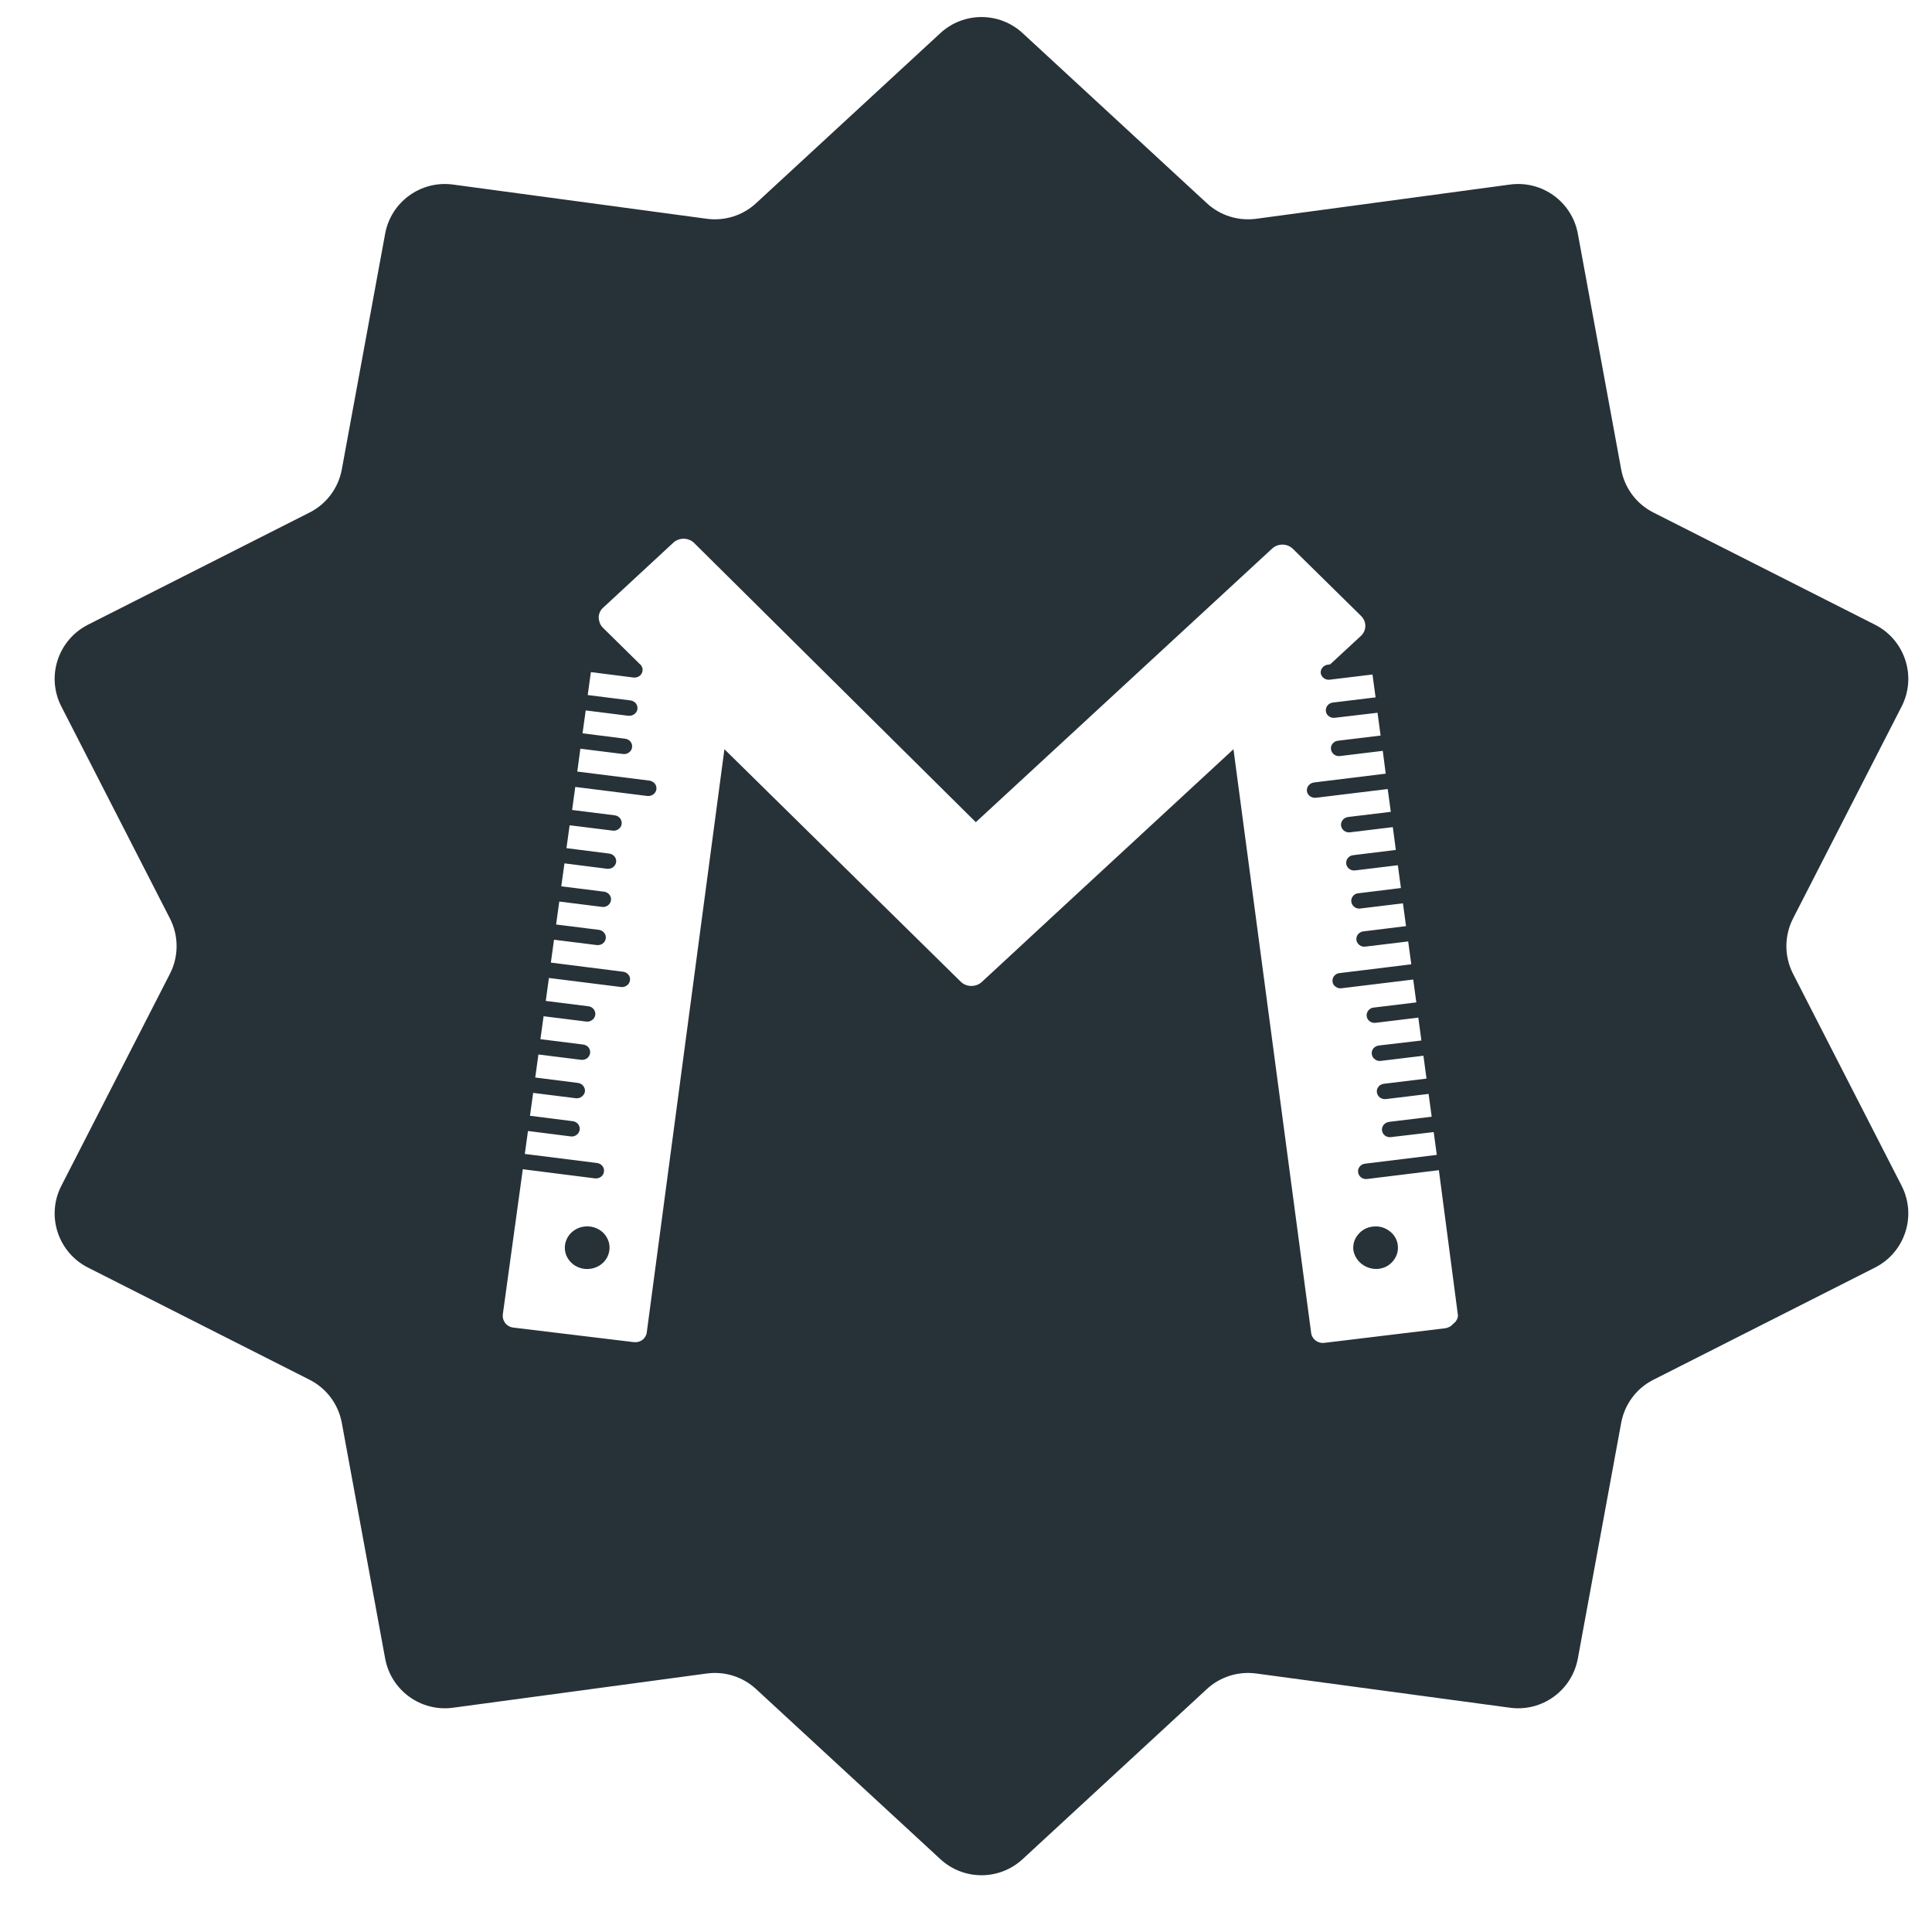 <svg width="25" height="25" viewBox="0 0 25 25" fill="none" xmlns="http://www.w3.org/2000/svg">
<path fill-rule="evenodd" clip-rule="evenodd" d="M12.168 0.429C12.469 0.151 12.932 0.151 13.233 0.429L15.617 2.63C15.789 2.789 16.023 2.862 16.255 2.831L19.54 2.388C19.955 2.332 20.341 2.612 20.417 3.023L20.978 6.074C21.022 6.315 21.176 6.522 21.395 6.632L24.263 8.084C24.651 8.281 24.805 8.755 24.607 9.142L23.202 11.885C23.087 12.11 23.087 12.376 23.202 12.601L24.607 15.344C24.805 15.731 24.651 16.205 24.263 16.402L21.395 17.854C21.176 17.964 21.022 18.171 20.978 18.412L20.417 21.462C20.341 21.874 19.955 22.154 19.54 22.098L16.255 21.655C16.023 21.624 15.789 21.697 15.617 21.856L13.233 24.057C12.932 24.335 12.469 24.335 12.168 24.057L9.783 21.856C9.611 21.697 9.378 21.624 9.146 21.655L5.861 22.098C5.446 22.154 5.06 21.874 4.984 21.462L4.423 18.412C4.379 18.171 4.224 17.964 4.006 17.854L1.138 16.402C0.75 16.205 0.595 15.731 0.794 15.344L2.199 12.601C2.314 12.376 2.314 12.11 2.199 11.885L0.794 9.142C0.595 8.755 0.75 8.281 1.138 8.084L4.006 6.632C4.224 6.522 4.379 6.315 4.423 6.074L4.984 3.023C5.06 2.612 5.446 2.332 5.861 2.388L9.146 2.831C9.378 2.862 9.611 2.789 9.783 2.63L12.168 0.429ZM18.619 15.142L18.866 17.023C18.865 17.045 18.858 17.066 18.847 17.084C18.836 17.103 18.821 17.119 18.803 17.131C18.777 17.163 18.739 17.183 18.698 17.188L17.141 17.376C17.121 17.379 17.1 17.378 17.08 17.373C17.06 17.368 17.041 17.359 17.025 17.347C17.009 17.335 16.995 17.32 16.985 17.302C16.974 17.285 16.968 17.266 16.966 17.246L15.961 9.695L13.611 11.867L12.943 12.486L12.704 12.707C12.667 12.741 12.618 12.759 12.567 12.758C12.516 12.758 12.467 12.738 12.432 12.703L9.374 9.695L8.369 17.243C8.364 17.281 8.343 17.315 8.312 17.339C8.28 17.362 8.24 17.372 8.2 17.367L6.643 17.179C6.622 17.177 6.602 17.17 6.584 17.16C6.566 17.15 6.55 17.137 6.538 17.121C6.513 17.089 6.502 17.05 6.506 17.011L6.765 15.13L7.698 15.248C7.712 15.25 7.726 15.249 7.74 15.245C7.753 15.242 7.765 15.236 7.776 15.228C7.787 15.22 7.796 15.21 7.803 15.198C7.81 15.187 7.814 15.174 7.815 15.161C7.817 15.148 7.816 15.134 7.813 15.122C7.809 15.109 7.803 15.097 7.794 15.087C7.786 15.076 7.775 15.068 7.763 15.061C7.751 15.055 7.738 15.051 7.724 15.049L6.791 14.932L6.832 14.635L7.384 14.705C7.398 14.707 7.411 14.706 7.425 14.703C7.438 14.699 7.45 14.693 7.461 14.685C7.472 14.677 7.481 14.667 7.488 14.656C7.495 14.645 7.499 14.632 7.501 14.619C7.503 14.606 7.502 14.593 7.498 14.58C7.494 14.567 7.488 14.556 7.48 14.545C7.471 14.535 7.461 14.526 7.449 14.52C7.437 14.513 7.423 14.509 7.41 14.508L6.858 14.438L6.899 14.142L7.451 14.211C7.464 14.213 7.478 14.212 7.492 14.208C7.505 14.205 7.517 14.198 7.528 14.19C7.539 14.182 7.548 14.172 7.555 14.161C7.563 14.15 7.567 14.137 7.569 14.124C7.572 14.098 7.564 14.072 7.547 14.051C7.53 14.03 7.505 14.016 7.478 14.013L6.926 13.943L6.967 13.645L7.519 13.714C7.533 13.716 7.547 13.715 7.56 13.711C7.573 13.708 7.586 13.702 7.597 13.694C7.618 13.677 7.632 13.654 7.636 13.627C7.638 13.614 7.637 13.601 7.633 13.588C7.63 13.576 7.623 13.564 7.615 13.553C7.607 13.543 7.596 13.534 7.584 13.528C7.572 13.522 7.559 13.518 7.545 13.516L6.993 13.447L7.034 13.15L7.586 13.219C7.6 13.221 7.614 13.22 7.627 13.216C7.64 13.213 7.653 13.207 7.663 13.198C7.674 13.191 7.684 13.181 7.69 13.169C7.697 13.158 7.701 13.145 7.703 13.132C7.706 13.106 7.699 13.08 7.682 13.059C7.665 13.038 7.641 13.024 7.613 13.021L7.062 12.952L7.103 12.655L8.036 12.772C8.049 12.774 8.063 12.773 8.076 12.769C8.09 12.766 8.102 12.759 8.113 12.751C8.135 12.735 8.149 12.711 8.152 12.685C8.154 12.672 8.153 12.659 8.15 12.646C8.146 12.633 8.14 12.622 8.131 12.611C8.123 12.601 8.112 12.592 8.1 12.586C8.088 12.579 8.075 12.575 8.061 12.574L7.128 12.456L7.169 12.16L7.721 12.229C7.748 12.232 7.776 12.226 7.798 12.21C7.815 12.198 7.827 12.181 7.834 12.163C7.84 12.144 7.841 12.124 7.836 12.105C7.83 12.086 7.819 12.069 7.804 12.056C7.788 12.043 7.769 12.035 7.748 12.032L7.196 11.963L7.237 11.666L7.789 11.735C7.803 11.737 7.817 11.737 7.83 11.733C7.843 11.73 7.856 11.724 7.866 11.716C7.877 11.708 7.886 11.698 7.893 11.687C7.9 11.675 7.904 11.663 7.906 11.65C7.908 11.637 7.907 11.624 7.903 11.611C7.9 11.598 7.893 11.586 7.885 11.576C7.876 11.566 7.866 11.557 7.854 11.55C7.842 11.544 7.829 11.54 7.815 11.538L7.263 11.469L7.304 11.172L7.856 11.242C7.869 11.243 7.883 11.243 7.896 11.239C7.91 11.236 7.922 11.23 7.933 11.222C7.954 11.206 7.969 11.182 7.973 11.156C7.974 11.143 7.973 11.13 7.97 11.117C7.966 11.104 7.96 11.093 7.951 11.082C7.943 11.072 7.932 11.063 7.92 11.057C7.908 11.05 7.895 11.046 7.881 11.045L7.33 10.975L7.371 10.679L7.927 10.748C7.941 10.75 7.955 10.749 7.968 10.746C7.981 10.742 7.994 10.736 8.004 10.728C8.015 10.72 8.025 10.71 8.032 10.699C8.038 10.687 8.043 10.675 8.044 10.662C8.047 10.636 8.04 10.609 8.023 10.588C8.006 10.567 7.982 10.554 7.954 10.55L7.403 10.481L7.444 10.183L8.377 10.3C8.404 10.303 8.432 10.295 8.454 10.279C8.476 10.263 8.49 10.239 8.494 10.213C8.495 10.2 8.494 10.187 8.491 10.174C8.487 10.161 8.481 10.149 8.473 10.139C8.464 10.129 8.454 10.12 8.441 10.114C8.429 10.107 8.416 10.103 8.403 10.101L7.47 9.984L7.51 9.688L8.062 9.757C8.076 9.759 8.09 9.758 8.103 9.754C8.116 9.751 8.129 9.744 8.14 9.736C8.151 9.728 8.16 9.718 8.167 9.707C8.173 9.696 8.178 9.683 8.179 9.67C8.183 9.644 8.175 9.617 8.159 9.597C8.142 9.576 8.117 9.562 8.09 9.559L7.538 9.489L7.579 9.193L8.13 9.262C8.144 9.263 8.158 9.262 8.171 9.259C8.185 9.255 8.197 9.249 8.208 9.241C8.224 9.229 8.237 9.213 8.244 9.194C8.25 9.175 8.251 9.155 8.245 9.136C8.24 9.116 8.228 9.099 8.212 9.086C8.197 9.074 8.177 9.066 8.156 9.063L7.605 8.994L7.646 8.697L8.197 8.767C8.211 8.769 8.225 8.768 8.238 8.764C8.252 8.761 8.264 8.755 8.275 8.747C8.286 8.739 8.295 8.729 8.302 8.717C8.309 8.706 8.313 8.693 8.314 8.68C8.317 8.664 8.315 8.647 8.308 8.632C8.302 8.617 8.292 8.603 8.279 8.593L7.801 8.122C7.777 8.098 7.76 8.068 7.754 8.036C7.745 8.005 7.745 7.973 7.754 7.943C7.763 7.912 7.781 7.884 7.805 7.863L8.712 7.023C8.748 6.989 8.797 6.971 8.848 6.971C8.899 6.972 8.948 6.992 8.983 7.027L12.627 10.639L16.462 7.098C16.498 7.065 16.546 7.047 16.596 7.047C16.646 7.048 16.694 7.067 16.729 7.101L17.613 7.971C17.646 8.004 17.665 8.046 17.667 8.091C17.668 8.117 17.664 8.142 17.654 8.166C17.644 8.19 17.629 8.211 17.61 8.229L17.212 8.597L17.181 8.601C17.154 8.604 17.13 8.618 17.113 8.638C17.096 8.658 17.088 8.684 17.09 8.71C17.094 8.736 17.109 8.76 17.131 8.776C17.142 8.784 17.154 8.79 17.167 8.793C17.18 8.796 17.194 8.797 17.207 8.795L17.76 8.728L17.8 9.024L17.247 9.091C17.234 9.092 17.22 9.097 17.209 9.103C17.197 9.11 17.186 9.118 17.178 9.129C17.169 9.139 17.163 9.151 17.16 9.164C17.156 9.176 17.155 9.19 17.157 9.203C17.158 9.216 17.163 9.229 17.169 9.24C17.176 9.251 17.186 9.261 17.197 9.269C17.207 9.277 17.22 9.283 17.233 9.286C17.246 9.289 17.26 9.29 17.273 9.288L17.825 9.223L17.865 9.518L17.313 9.585C17.299 9.587 17.286 9.591 17.274 9.597C17.262 9.604 17.252 9.613 17.243 9.623C17.235 9.634 17.229 9.646 17.225 9.658C17.222 9.671 17.221 9.684 17.223 9.697C17.227 9.723 17.241 9.747 17.262 9.763C17.273 9.771 17.286 9.777 17.299 9.781C17.313 9.784 17.327 9.785 17.34 9.783L17.893 9.716L17.931 10.011L17.003 10.125C16.975 10.129 16.95 10.143 16.933 10.164C16.916 10.184 16.908 10.211 16.911 10.237C16.915 10.263 16.929 10.287 16.951 10.303C16.973 10.319 17.001 10.326 17.029 10.323L17.957 10.21L17.997 10.505L17.444 10.572C17.417 10.576 17.392 10.589 17.375 10.61C17.358 10.631 17.35 10.657 17.353 10.683C17.357 10.709 17.371 10.734 17.392 10.75C17.415 10.767 17.443 10.774 17.47 10.77L18.023 10.703L18.062 10.998L17.51 11.066C17.497 11.067 17.483 11.071 17.471 11.078C17.459 11.084 17.449 11.093 17.441 11.104C17.432 11.114 17.426 11.126 17.423 11.139C17.419 11.151 17.418 11.165 17.42 11.178C17.422 11.191 17.426 11.203 17.433 11.214C17.439 11.226 17.449 11.236 17.46 11.243C17.471 11.252 17.483 11.257 17.496 11.261C17.509 11.264 17.523 11.265 17.536 11.263L18.088 11.196L18.128 11.491L17.576 11.559C17.562 11.56 17.549 11.564 17.537 11.57C17.526 11.577 17.515 11.585 17.507 11.596C17.498 11.606 17.492 11.618 17.489 11.63C17.485 11.643 17.484 11.656 17.486 11.669C17.49 11.696 17.504 11.72 17.526 11.736C17.536 11.745 17.549 11.75 17.562 11.754C17.575 11.757 17.588 11.758 17.602 11.756L18.154 11.689L18.194 11.984L17.643 12.052C17.63 12.053 17.616 12.057 17.604 12.064C17.592 12.07 17.581 12.079 17.573 12.089C17.564 12.1 17.558 12.112 17.555 12.124C17.551 12.137 17.55 12.15 17.552 12.164C17.556 12.19 17.57 12.213 17.591 12.229C17.602 12.238 17.615 12.243 17.628 12.247C17.642 12.25 17.656 12.251 17.669 12.249L18.222 12.182L18.262 12.478L17.333 12.592C17.32 12.593 17.306 12.597 17.294 12.604C17.283 12.61 17.272 12.619 17.264 12.629C17.255 12.639 17.249 12.651 17.246 12.664C17.242 12.676 17.241 12.689 17.243 12.702C17.244 12.715 17.248 12.728 17.255 12.739C17.262 12.751 17.272 12.761 17.283 12.768C17.294 12.776 17.306 12.782 17.319 12.786C17.332 12.789 17.346 12.79 17.359 12.788L18.287 12.675L18.327 12.971L17.775 13.038C17.761 13.039 17.748 13.043 17.736 13.05C17.724 13.057 17.714 13.065 17.706 13.076C17.697 13.086 17.691 13.098 17.688 13.111C17.684 13.123 17.683 13.137 17.685 13.15C17.686 13.163 17.691 13.175 17.698 13.187C17.704 13.198 17.713 13.208 17.725 13.216C17.735 13.224 17.748 13.229 17.761 13.233C17.774 13.236 17.788 13.237 17.801 13.235L18.353 13.168L18.393 13.464L17.841 13.529C17.827 13.531 17.814 13.535 17.802 13.542C17.79 13.548 17.78 13.557 17.771 13.567C17.763 13.578 17.757 13.59 17.753 13.602C17.75 13.615 17.749 13.628 17.751 13.641C17.753 13.654 17.757 13.667 17.764 13.678C17.77 13.69 17.78 13.699 17.791 13.707C17.801 13.715 17.813 13.722 17.826 13.725C17.84 13.729 17.853 13.73 17.867 13.728L18.419 13.661L18.459 13.957L17.908 14.024C17.894 14.025 17.881 14.029 17.869 14.036C17.857 14.042 17.846 14.051 17.838 14.061C17.829 14.072 17.823 14.084 17.819 14.097C17.816 14.109 17.815 14.123 17.817 14.136C17.821 14.162 17.835 14.185 17.856 14.202C17.867 14.21 17.88 14.216 17.893 14.219C17.907 14.223 17.92 14.223 17.934 14.222L18.486 14.155L18.526 14.45L17.974 14.517C17.947 14.521 17.922 14.534 17.905 14.555C17.887 14.576 17.88 14.602 17.883 14.629C17.887 14.655 17.901 14.678 17.922 14.695C17.944 14.711 17.972 14.718 18 14.714L18.552 14.649L18.592 14.944L17.663 15.058C17.65 15.06 17.637 15.064 17.625 15.07C17.613 15.077 17.603 15.085 17.594 15.096C17.586 15.106 17.58 15.118 17.576 15.13C17.573 15.143 17.572 15.156 17.574 15.169C17.577 15.195 17.591 15.22 17.613 15.236C17.624 15.244 17.637 15.25 17.65 15.254C17.663 15.257 17.677 15.258 17.691 15.256L18.619 15.142ZM7.408 16.353C7.451 16.389 7.504 16.412 7.561 16.419C7.608 16.425 7.656 16.419 7.701 16.403C7.746 16.387 7.785 16.361 7.817 16.326C7.848 16.292 7.87 16.251 7.88 16.207C7.891 16.163 7.89 16.116 7.878 16.073C7.865 16.029 7.841 15.988 7.809 15.955C7.776 15.922 7.735 15.897 7.69 15.883C7.645 15.869 7.597 15.865 7.55 15.873C7.503 15.88 7.458 15.899 7.421 15.927C7.376 15.96 7.342 16.006 7.324 16.058C7.306 16.109 7.304 16.165 7.319 16.218C7.334 16.27 7.365 16.317 7.408 16.353ZM17.944 16.386C17.977 16.368 18.006 16.343 18.029 16.314C18.052 16.286 18.069 16.253 18.079 16.219C18.089 16.184 18.092 16.147 18.087 16.111C18.083 16.075 18.071 16.04 18.052 16.009C18.033 15.977 18.008 15.95 17.977 15.928C17.947 15.905 17.913 15.889 17.877 15.879C17.84 15.87 17.802 15.867 17.764 15.872C17.726 15.876 17.69 15.887 17.657 15.905C17.623 15.924 17.595 15.948 17.572 15.977C17.548 16.005 17.531 16.038 17.521 16.073C17.511 16.108 17.508 16.144 17.513 16.18C17.526 16.251 17.566 16.316 17.626 16.36C17.686 16.404 17.761 16.426 17.836 16.419C17.874 16.415 17.91 16.404 17.944 16.386Z" fill="#263238"/>
</svg>
